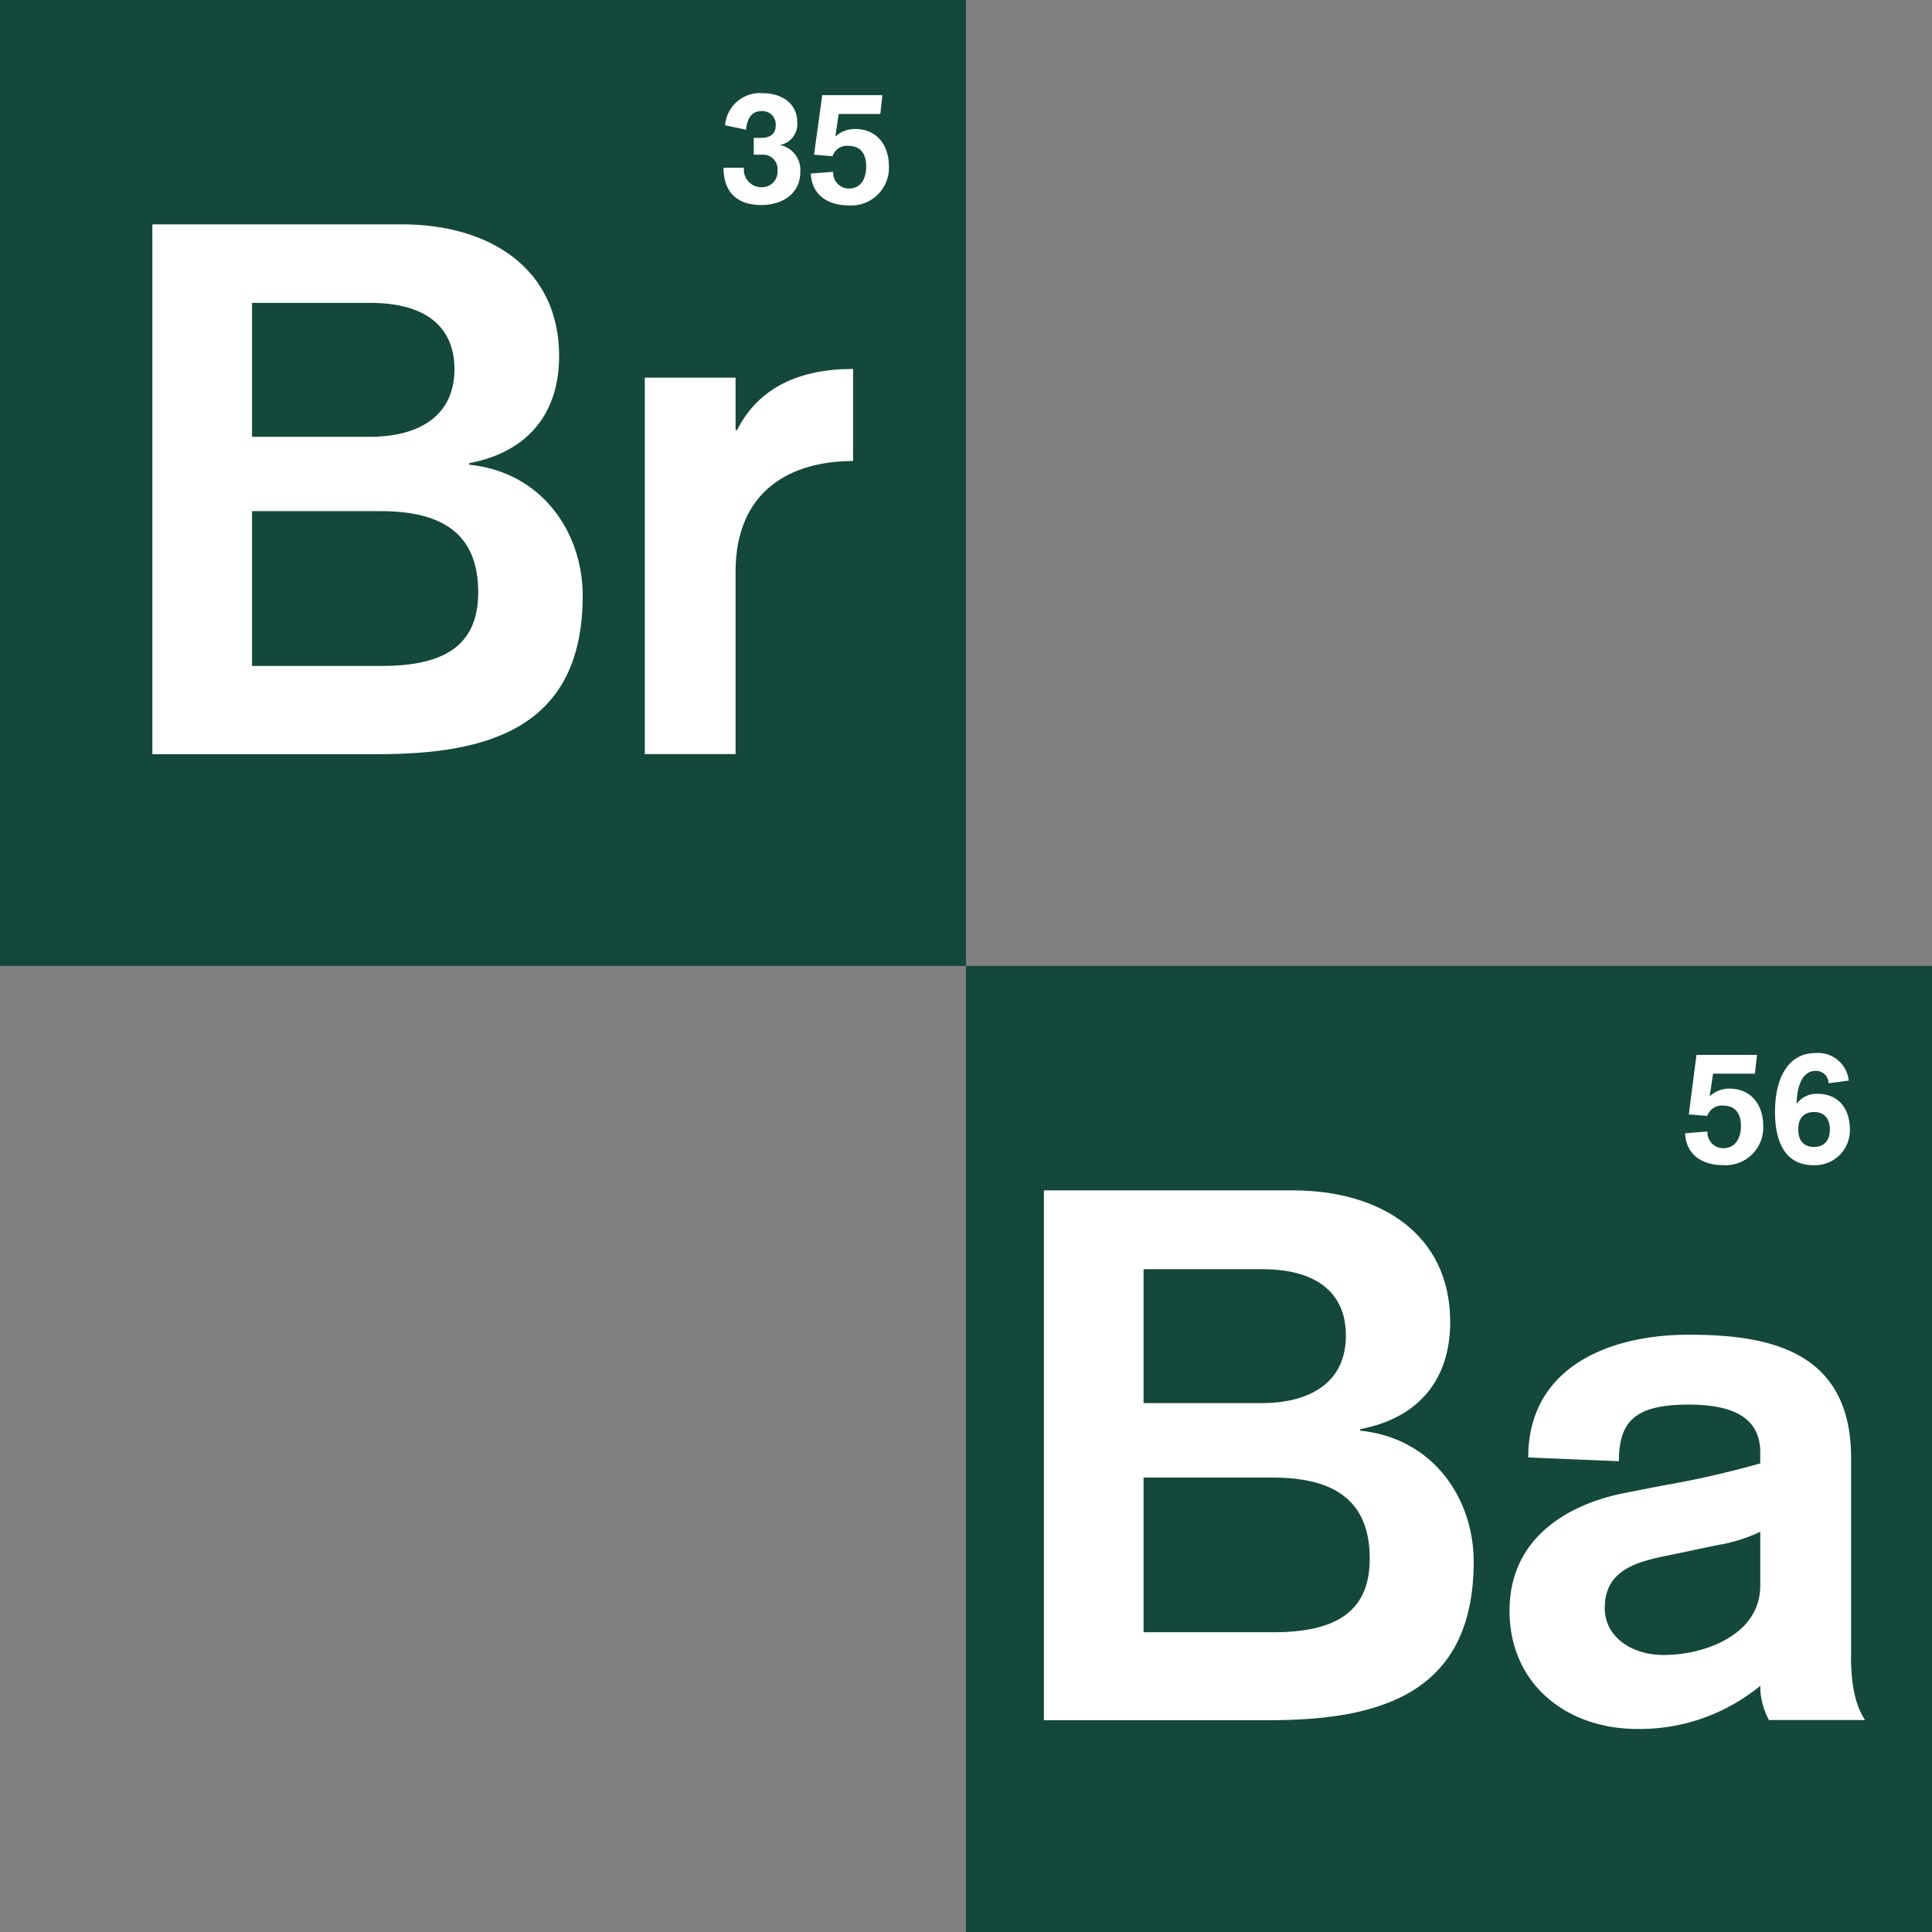 <svg
  xmlns="http://www.w3.org/2000/svg"
  xmlns:xlink="http://www.w3.org/1999/xlink"
  width="221.15"
  height="221.15"
  viewBox="0 0 221.15 221.15"
>
  <rect x="0" y="0" width="221.15" height="221.15" fill="#808080" stroke="none"/>
  <defs>
    <linearGradient
      id="a"
      y1="55.29"
      x2="110.57"
      y2="55.29"
      gradientUnits="userSpaceOnUse"
    >
      <stop
        offset="0"
        stop-color="#15453d"
      />
      <stop
        offset="0"
        stop-color="#13483a"
      />
    </linearGradient>
    <linearGradient
      id="b"
      x1="110.57"
      y1="165.86"
      x2="221.15"
      y2="165.86"
      xlink:href="#a"
    />
  </defs>
  <rect
    width="110.57"
    height="110.57"
    fill="url(#a)"
  />
  <rect
    x="110.57"
    y="110.57"
    width="110.58"
    height="110.58"
    fill="url(#b)"
  />
  <path
    d="M17.44,25.68H46c10,0,18,5,18,15.08,0,6.64-3.65,11-10.3,12.26v.17c8.35.85,13,7.75,13,15,0,15.15-10.82,18.14-23.42,18.14H17.44ZM28.85,50H42.39c5,0,9.63-2,9.63-7.75,0-4.6-3-7.58-9.63-7.58H28.85Zm0,26.23H43.67c6.9,0,11.07-2.13,11.07-8.43,0-6.82-4.26-9.29-11.16-9.29H28.85Z"
    fill="#fff"
  />
  <path
    d="M73.81,43.23H84.2v6h.17c2.47-4.93,7.24-7,13.28-7V52.77c-7.07,0-13.45,3.32-13.45,12.68V86.32H73.81Z"
    fill="#fff"
  />
  <path
    d="M86.27,15.78h.9c.91,0,1.62-.42,1.62-1.39a1.52,1.52,0,0,0-1.64-1.67c-1.26,0-1.66,1.09-1.75,2.13L83,14.34a4,4,0,0,1,4.36-3.67c2,0,3.9,1.08,3.9,3.32a2.43,2.43,0,0,1-2,2.61v0a2.9,2.9,0,0,1,2.35,3.06c0,2.57-2.11,3.81-4.48,3.81s-4.31-1.13-4.31-4.27h2.34a2,2,0,0,0,2,2.23A1.77,1.77,0,0,0,89,19.55a1.66,1.66,0,0,0-1.82-1.84h-.9V15.78Z"
    fill="#fff"
  />
  <path
    d="M94.12,10.89H101l-.23,2.16H96l-.38,2.58a3.34,3.34,0,0,1,2.23-.87c2.64,0,3.9,2,3.9,4.25a4.31,4.31,0,0,1-4.62,4.5c-2.31,0-4.21-1.15-4.32-3.65l2.56-.19a1.8,1.8,0,0,0,1.78,1.91c1.5,0,2-1.26,2-2.55,0-1.64-.84-2.34-2.08-2.34a1.73,1.73,0,0,0-1.77,1.19l-2.12-.17Z"
    fill="#fff"
  />
  <path
    d="M119.49,136.26H148c10,0,18,5,18,15.07,0,6.64-3.66,11-10.31,12.26v.17c8.35.85,13,7.75,13,15,0,15.16-10.81,18.15-23.42,18.15H119.49V136.26Zm11.41,24.35h13.54c5,0,9.62-2,9.62-7.74,0-4.6-3-7.59-9.62-7.59H130.9Zm0,26.23h14.81c6.9,0,11.08-2.13,11.08-8.43,0-6.81-4.26-9.28-11.16-9.28H130.9v17.71Z"
    fill="#fff"
  />
  <path
    d="M211.88,189.65c0,4.43,1,6.3,1.61,7.24h-11a8.16,8.16,0,0,1-1-3.92,21.74,21.74,0,0,1-14.06,4.94c-8.17,0-14.64-5.19-14.64-13.54s6.72-12.18,13.11-13.46l4.34-.85a107.46,107.46,0,0,0,11.25-2.55v-1.28c0-4.26-3.66-5.45-8.18-5.45-6,0-8,1.79-8,6.48l-10.38-.43c0-10.13,8.94-14.05,18.39-14.05,9.29,0,18.57,1.88,18.57,14.13v22.74Zm-10.39-14.31a18.41,18.41,0,0,1-4.94,1.53l-5.71,1.2c-3.92.77-7.15,1.87-7.15,6,0,3.24,3,5.37,6.73,5.37,4.85,0,11.07-2.39,11.07-7.92v-6.14Z"
    fill="#fff"
  />
  <path
    d="M194.19,120.75h6.93l-.24,2.15h-4.79l-.39,2.59a3.32,3.32,0,0,1,2.23-.88c2.64,0,3.9,2,3.9,4.25a4.31,4.31,0,0,1-4.61,4.51c-2.32,0-4.22-1.15-4.33-3.65l2.56-.2a1.8,1.8,0,0,0,1.78,1.91c1.5,0,2.05-1.25,2.05-2.55,0-1.64-.84-2.33-2.08-2.33a1.75,1.75,0,0,0-1.77,1.18l-2.12-.16Z"
    fill="#fff"
  />
  <path
    d="M209.31,124a1.43,1.43,0,0,0-1.48-1.42c-1.77,0-2.17,2.32-2.17,3.78h0a2.76,2.76,0,0,1,2.42-1.15c2.32,0,3.67,1.66,3.67,4.08a4,4,0,0,1-4.14,4.09c-3.61,0-4.43-3.23-4.43-6.11,0-3.92,1.53-6.73,4.63-6.73a3.53,3.53,0,0,1,3.81,3.15Zm-3.47,5.29c0,1.28.64,2,1.81,2s1.81-.76,1.81-2-.64-2-1.81-2S205.84,128,205.84,129.28Z"
    fill="#fff"
  />
</svg>